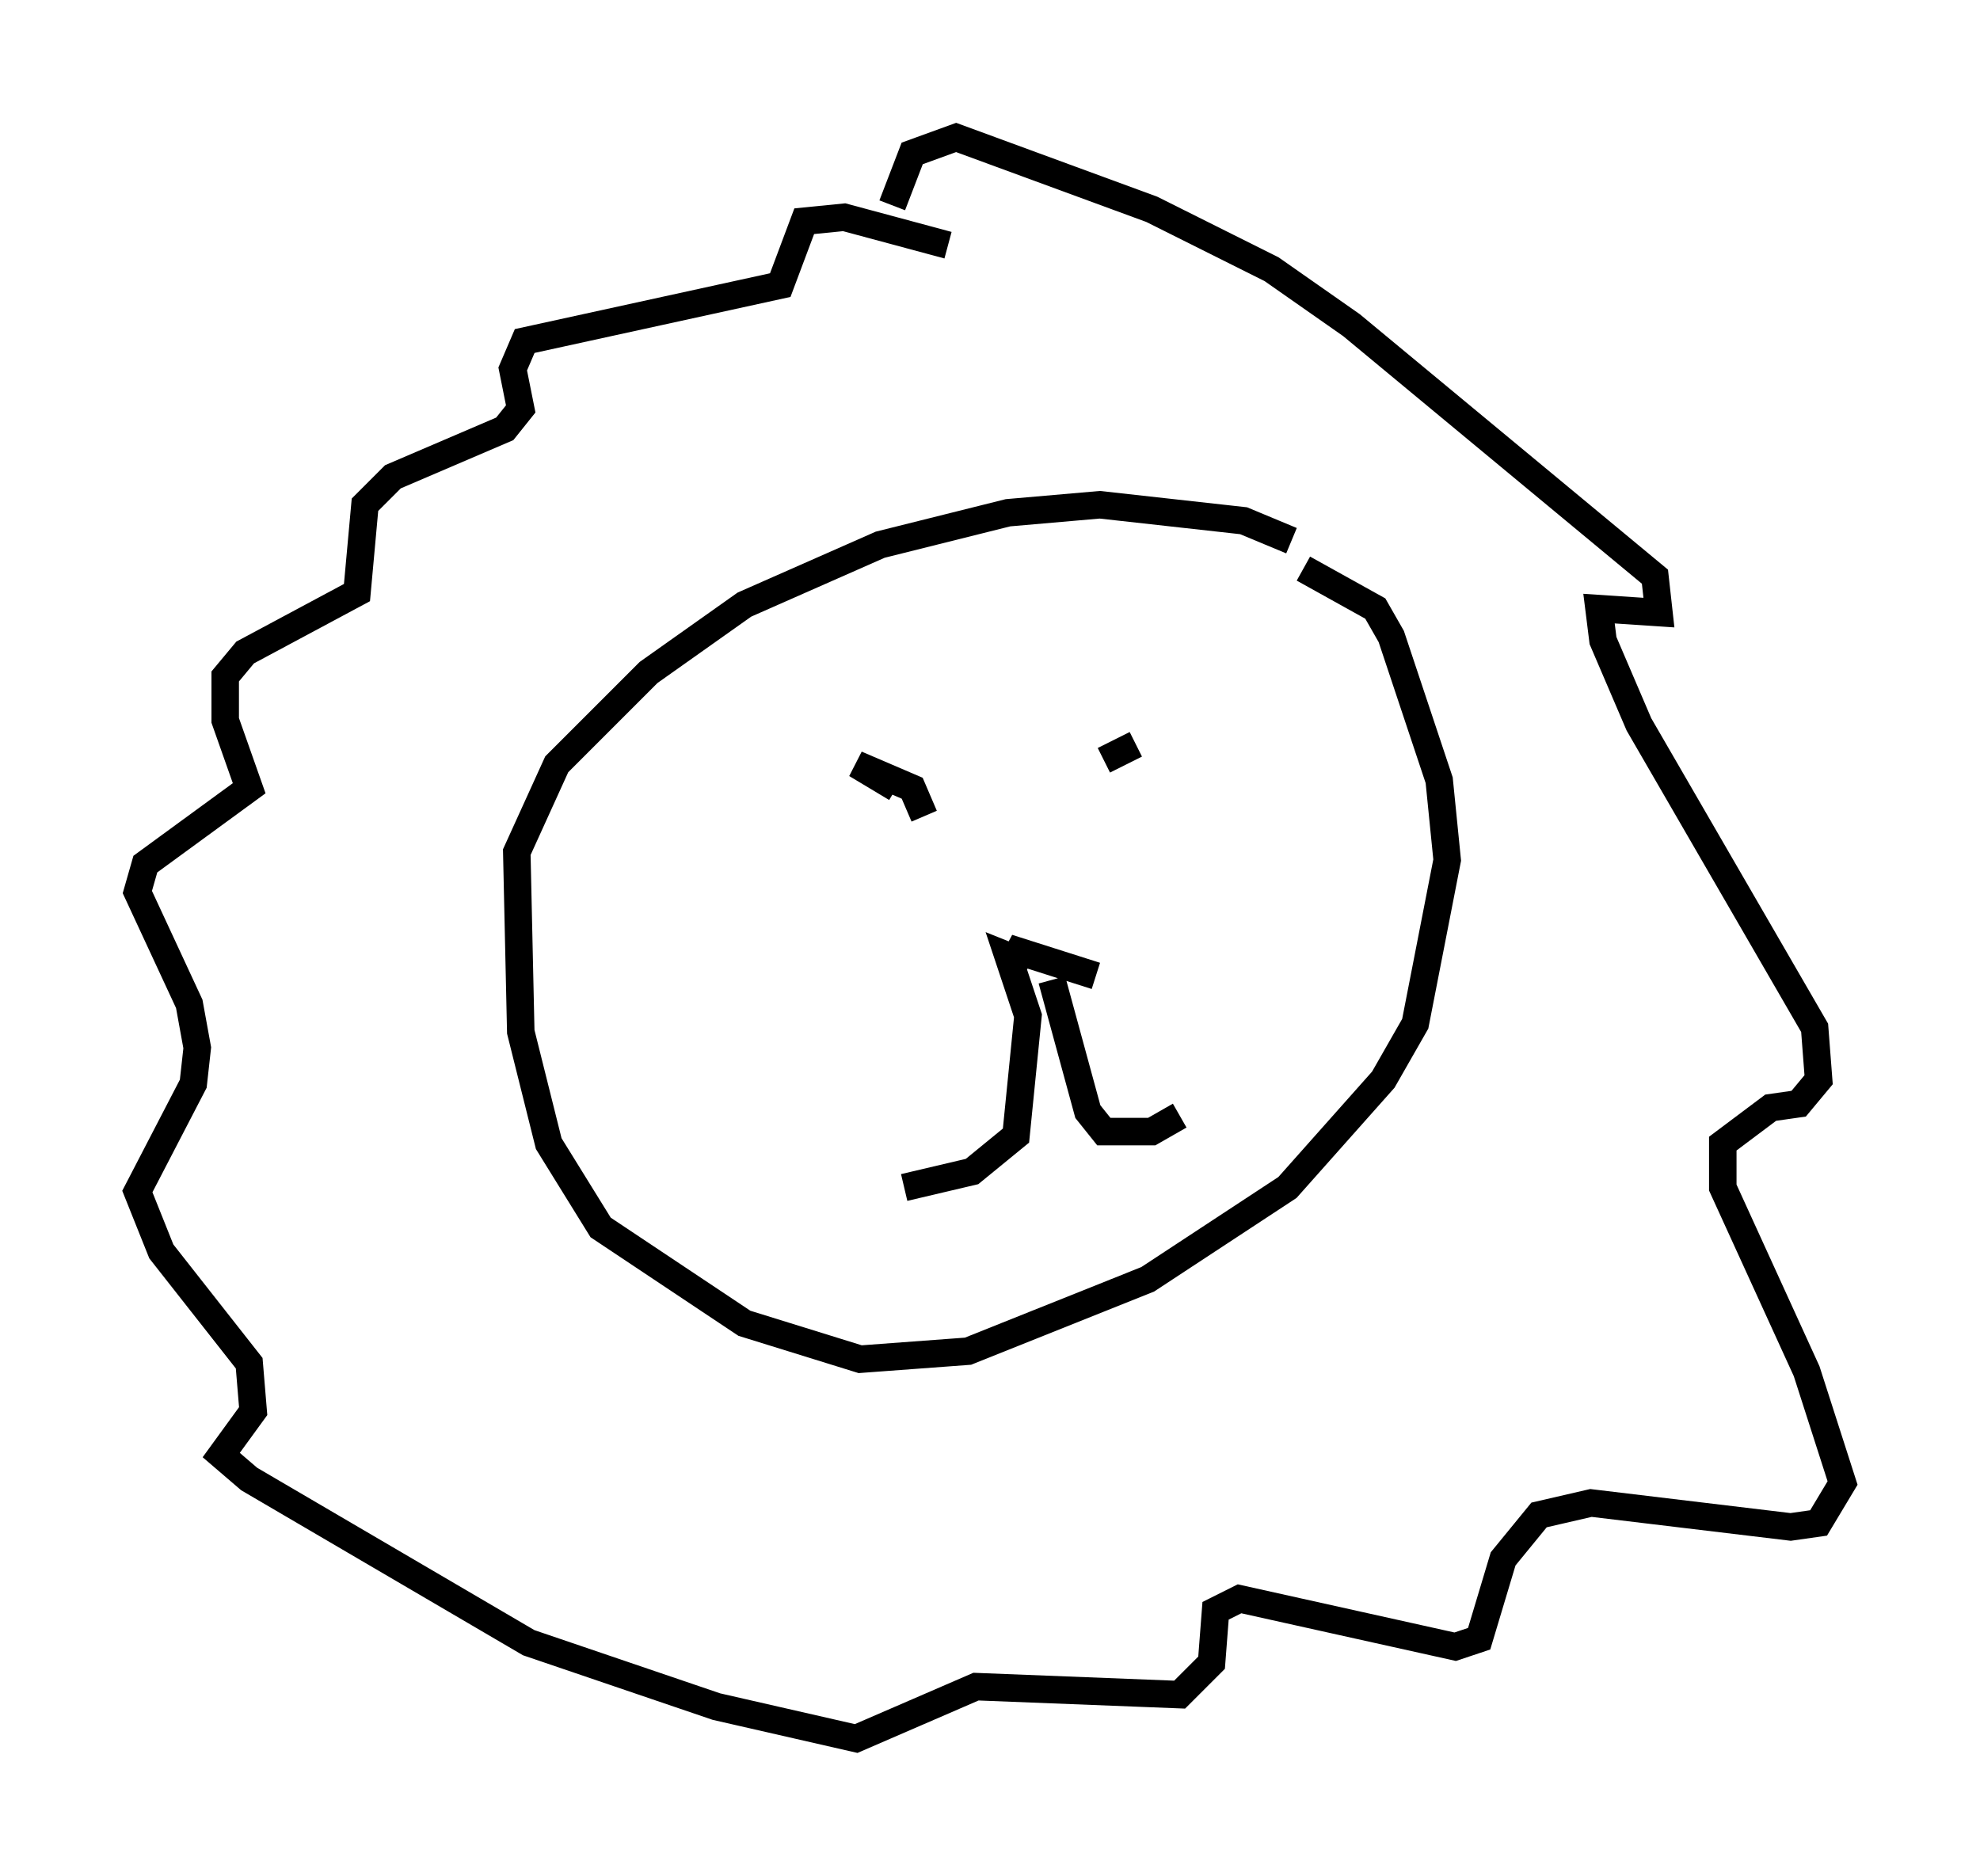 <?xml version="1.0" encoding="utf-8" ?>
<svg baseProfile="full" height="68.246" version="1.1" width="72.022" xmlns="http://www.w3.org/2000/svg" xmlns:ev="http://www.w3.org/2001/xml-events" xmlns:xlink="http://www.w3.org/1999/xlink"><defs /><rect fill="white" height="68.246" width="72.022" x="0" y="0" /><path d="M47.559, 20.542 m-0.581, -0.872 l-1.743, -0.726 -5.229, -0.581 l-3.341, 0.291 -4.648, 1.162 l-4.939, 2.179 -3.486, 2.469 l-3.341, 3.341 -1.453, 3.196 l0.145, 6.536 1.017, 4.067 l1.888, 3.05 5.229, 3.486 l4.212, 1.307 3.922, -0.291 l6.536, -2.615 5.084, -3.341 l3.486, -3.922 1.162, -2.034 l1.162, -5.955 -0.291, -2.905 l-1.743, -5.229 -0.581, -1.017 l-2.615, -1.453 m-12.927, -11.765 l-3.777, -1.017 -1.453, 0.145 l-0.872, 2.324 -9.296, 2.034 l-0.436, 1.017 0.291, 1.453 l-0.581, 0.726 -4.067, 1.743 l-1.017, 1.017 -0.291, 3.196 l-4.067, 2.179 -0.726, 0.872 l0.0, 1.598 0.872, 2.469 l-3.777, 2.76 -0.291, 1.017 l1.888, 4.067 0.291, 1.598 l-0.145, 1.307 -2.034, 3.922 l0.872, 2.179 3.196, 4.067 l0.145, 1.743 -1.162, 1.598 l1.017, 0.872 10.168, 5.955 l6.827, 2.324 5.084, 1.162 l4.358, -1.888 7.408, 0.291 l1.162, -1.162 0.145, -1.888 l0.872, -0.436 7.844, 1.743 l0.872, -0.291 0.872, -2.905 l1.307, -1.598 1.888, -0.436 l7.263, 0.872 1.017, -0.145 l0.872, -1.453 -1.307, -4.067 l-3.05, -6.682 0.0, -1.598 l1.743, -1.307 1.017, -0.145 l0.726, -0.872 -0.145, -1.888 l-6.391, -11.039 -1.307, -3.05 l-0.145, -1.162 2.179, 0.145 l-0.145, -1.307 -11.039, -9.151 l-2.905, -2.034 -4.358, -2.179 l-7.117, -2.615 -1.598, 0.581 l-0.726, 1.888 m1.162, 22.223 l-0.436, -1.017 -2.034, -0.872 l1.453, 0.872 m8.715, -1.598 l-1.162, 0.581 m-0.291, 7.844 l-3.196, -1.017 0.726, 0.581 l-0.726, -0.291 0.726, 2.179 l-0.436, 4.358 -1.598, 1.307 l-2.469, 0.581 m5.374, -7.553 l1.307, 4.793 0.581, 0.726 l1.743, 0.0 1.017, -0.581 " fill="none" stroke="black" stroke-width="1" /></svg>